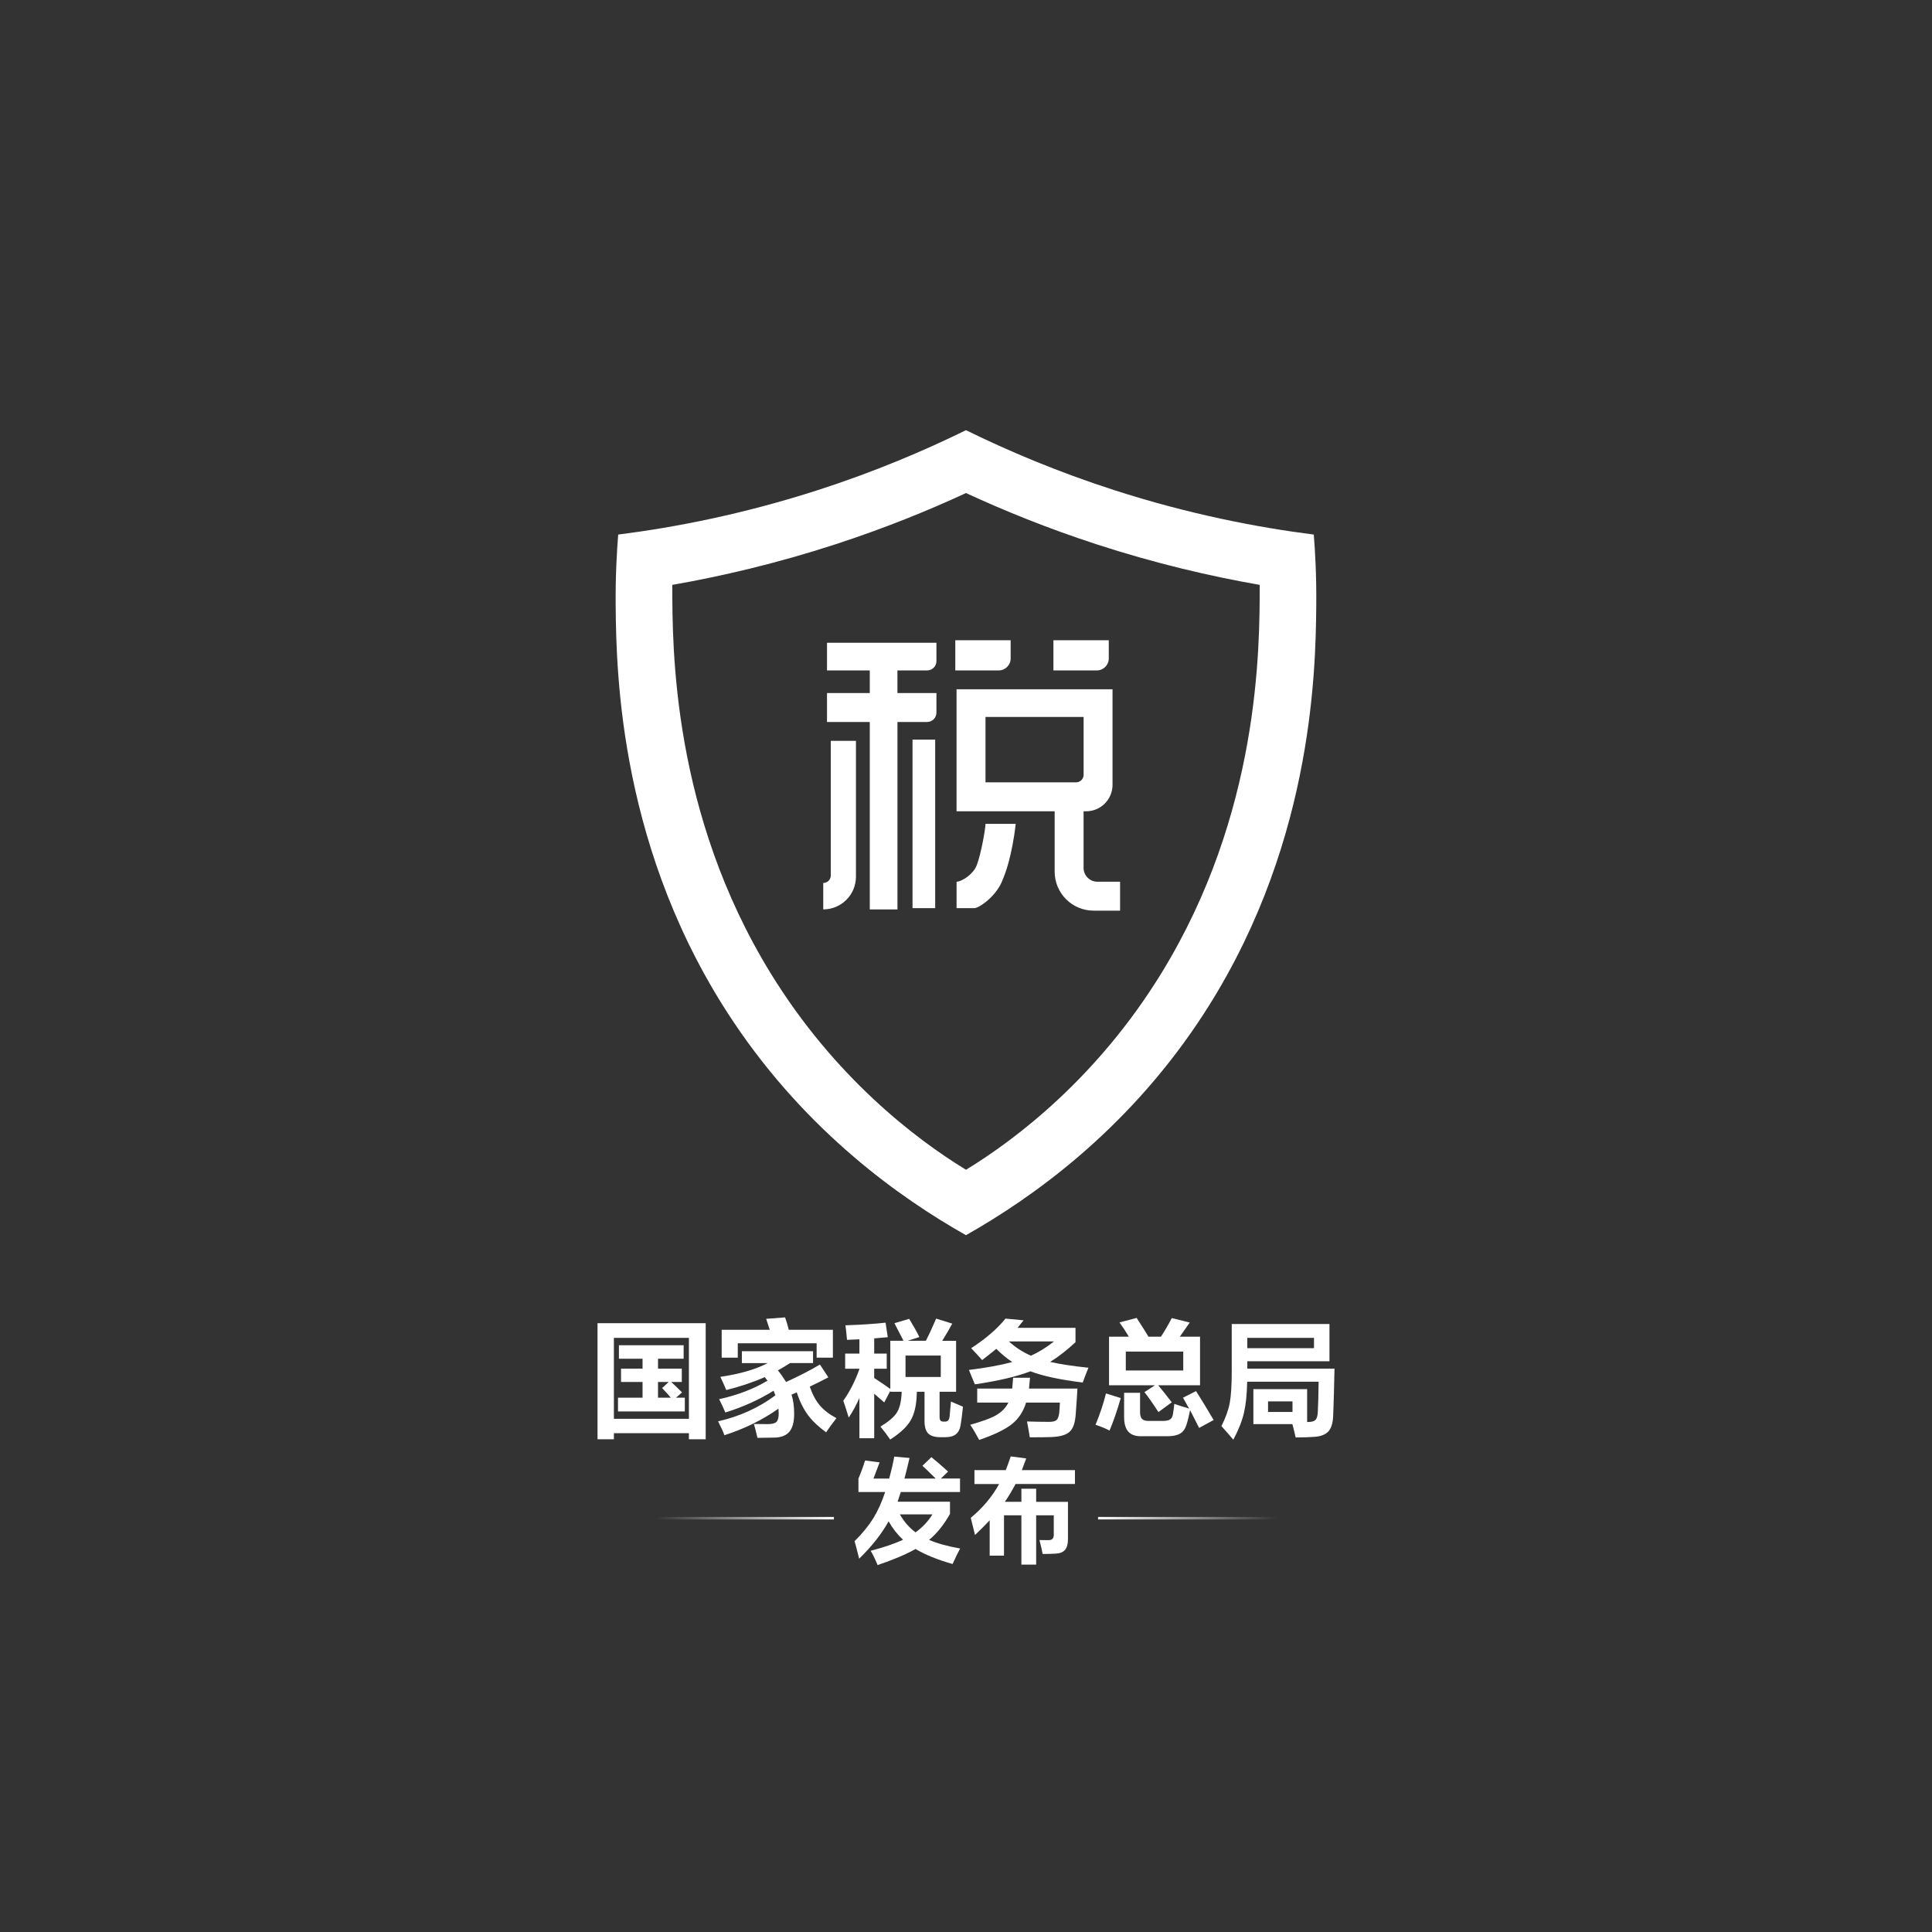 <?xml version="1.0" encoding="utf-8"?>
<!-- Generator: Adobe Illustrator 25.4.1, SVG Export Plug-In . SVG Version: 6.00 Build 0)  -->
<svg version="1.1" id="图层_1" xmlns="http://www.w3.org/2000/svg" xmlns:xlink="http://www.w3.org/1999/xlink" x="0px" y="0px"
	 viewBox="0 0 108 108" enable-background="new 0 0 108 108" xml:space="preserve">
<rect x="0" y="0" width="108" height="108" fill="#333333" stroke="none"/>
<g>
	<linearGradient id="SVGID_1_" gradientUnits="userSpaceOnUse" x1="36.633" y1="84.867" x2="46.617" y2="84.867">
		<stop  offset="0" style="stop-color:#FFFFFF;stop-opacity:0"/>
		<stop  offset="0" style="stop-color:#FFFFFF;stop-opacity:0"/>
		<stop  offset="1" style="stop-color:#FFFFFF"/>
	</linearGradient>
	<rect x="36.633" y="84.797" fill="url(#SVGID_1_)" width="9.984" height="0.141"/>
	
		<linearGradient id="SVGID_00000051349067680556274900000012736465688852291719_" gradientUnits="userSpaceOnUse" x1="-315.367" y1="84.867" x2="-305.383" y2="84.867" gradientTransform="matrix(-1 0 0 1 -244 0)">
		<stop  offset="0" style="stop-color:#FFFFFF;stop-opacity:0"/>
		<stop  offset="0" style="stop-color:#FFFFFF;stop-opacity:0"/>
		<stop  offset="1" style="stop-color:#FFFFFF"/>
	</linearGradient>
	
		<rect x="61.383" y="84.797" fill="url(#SVGID_00000051349067680556274900000012736465688852291719_)" width="9.984" height="0.141"/>
	<g>
		<path fill="#FFFFFF" d="M33.402,80.457v-6.489h6.046v6.489h-0.938v-0.34h-4.193v0.34H33.402z M34.317,74.787v4.526h4.193v-4.526
			H34.317z M34.598,75.954v-0.753h3.618v0.753h-1.432v0.554h1.329v0.746h-0.591c0.138,0.123,0.34,0.318,0.605,0.583l-0.34,0.295
			h0.495V78.9h-3.736v-0.768h1.373v-0.879h-1.203v-0.746h1.203v-0.554H34.598z M37.499,78.132c-0.103-0.128-0.266-0.308-0.487-0.539
			l0.369-0.34h-0.598v0.879H37.499z"/>
		<path fill="#FFFFFF" d="M41.471,76.197v-0.664h3.979v0.664h-1.285c-0.261,0.167-0.487,0.303-0.679,0.406
			c0.118,0.143,0.271,0.359,0.458,0.65c0.743-0.34,1.373-0.664,1.89-0.974l0.472,0.716c-0.379,0.197-0.726,0.369-1.041,0.517
			c0.153,0.438,0.342,0.79,0.568,1.056c0.217,0.256,0.524,0.492,0.923,0.709c-0.212,0.271-0.404,0.534-0.576,0.79
			c-0.433-0.315-0.77-0.635-1.011-0.96c-0.256-0.344-0.465-0.768-0.628-1.27l-0.295,0.125c0.098,0.3,0.148,0.657,0.148,1.071
			c0,0.448-0.086,0.778-0.258,0.989c-0.177,0.217-0.453,0.33-0.827,0.34c-0.374,0.01-0.696,0.015-0.967,0.015
			c-0.074-0.325-0.14-0.583-0.199-0.775c0.202,0.005,0.46,0.007,0.775,0.007c0.241,0,0.404-0.042,0.487-0.125
			c0.084-0.084,0.125-0.241,0.125-0.473c0-0.059-0.005-0.148-0.015-0.266c-0.891,0.63-1.897,1.125-3.02,1.484
			c-0.069-0.192-0.187-0.45-0.354-0.775c1.206-0.276,2.274-0.76,3.204-1.454c-0.02-0.054-0.054-0.14-0.103-0.258
			c-0.802,0.502-1.701,0.908-2.695,1.218c-0.094-0.226-0.209-0.475-0.347-0.746c1.019-0.222,1.92-0.566,2.702-1.034
			c-0.049-0.064-0.101-0.13-0.155-0.199c-0.62,0.276-1.336,0.517-2.148,0.724c-0.143-0.335-0.254-0.581-0.332-0.738
			c1.097-0.162,1.979-0.418,2.643-0.768H41.471z M40.342,75.895v-1.558h2.687l-0.199-0.613l1.056-0.081
			c0.074,0.202,0.143,0.433,0.207,0.694h2.466v1.558H45.65V75.09h-4.408v0.805H40.342z"/>
		<path fill="#FFFFFF" d="M47.348,74.898c-0.035-0.394-0.064-0.664-0.089-0.812c0.876-0.03,1.624-0.079,2.244-0.148l0.125,0.812
			c-0.025,0.005-0.278,0.027-0.76,0.066v0.849h0.701v0.849h-0.701v0.517c0.384,0.251,0.684,0.455,0.901,0.613V74.95h0.738
			c-0.015-0.03-0.185-0.357-0.509-0.982l0.827-0.244c0.276,0.458,0.465,0.797,0.568,1.019l-0.657,0.207h1.019
			c0.182-0.349,0.374-0.763,0.576-1.24l0.901,0.281c-0.148,0.276-0.335,0.596-0.561,0.96h0.775v2.85h-0.923v1.41
			c0,0.094,0.017,0.16,0.052,0.199c0.034,0.039,0.091,0.059,0.17,0.059h0.081c0.079,0,0.138-0.022,0.177-0.066
			c0.039-0.044,0.066-0.121,0.081-0.229c0.025-0.276,0.049-0.551,0.074-0.827c0.226,0.099,0.45,0.195,0.672,0.288
			c-0.049,0.477-0.094,0.824-0.133,1.041c-0.039,0.226-0.128,0.394-0.266,0.502c-0.138,0.108-0.337,0.162-0.598,0.162h-0.258
			c-0.32,0-0.549-0.069-0.687-0.207c-0.138-0.138-0.207-0.372-0.207-0.701V77.8h-0.428c0,0.054-0.003,0.108-0.007,0.162
			c-0.02,0.596-0.13,1.071-0.332,1.425c-0.202,0.359-0.586,0.721-1.152,1.085c-0.177-0.261-0.359-0.502-0.546-0.724
			c0.448-0.271,0.751-0.527,0.908-0.768c0.157-0.241,0.248-0.588,0.273-1.041c0-0.059,0.002-0.106,0.007-0.14H49.77v-0.052
			l-0.34,0.65l-0.561-0.487v2.488h-0.827v-2.252c-0.172,0.394-0.372,0.76-0.598,1.1c-0.103-0.344-0.204-0.66-0.303-0.945
			c0.369-0.522,0.669-1.112,0.901-1.772v-0.015h-0.797v-0.849h0.797v-0.797L47.348,74.898z M50.619,75.777v1.196h1.971v-1.196
			H50.619z"/>
		<path fill="#FFFFFF" d="M54.495,77.386c-0.108-0.266-0.219-0.534-0.332-0.805c0.989-0.123,1.796-0.271,2.422-0.443
			c-0.31-0.207-0.608-0.453-0.893-0.738c-0.143,0.123-0.406,0.332-0.79,0.628c-0.158-0.177-0.362-0.399-0.613-0.664
			c0.812-0.527,1.452-1.078,1.92-1.654l1.011,0.096c-0.113,0.143-0.226,0.283-0.34,0.421h3.241v0.805
			c-0.497,0.458-0.97,0.824-1.418,1.1c0.566,0.128,1.28,0.236,2.141,0.325c-0.143,0.354-0.249,0.63-0.318,0.827
			c-1.275-0.158-2.249-0.367-2.924-0.628C56.835,76.951,55.799,77.194,54.495,77.386z M57.566,80.347
			c-0.03-0.197-0.081-0.492-0.155-0.886c0.472,0.015,0.886,0.022,1.24,0.022c0.197,0,0.335-0.034,0.413-0.103
			c0.074-0.069,0.123-0.202,0.148-0.399c0.015-0.148,0.027-0.34,0.037-0.576h-1.89c-0.153,0.507-0.423,0.913-0.812,1.218
			c-0.379,0.295-0.982,0.586-1.809,0.871c-0.177-0.335-0.345-0.618-0.502-0.849c0.655-0.182,1.132-0.357,1.432-0.524
			c0.325-0.187,0.559-0.426,0.701-0.716h-1.742v-0.783h1.956c0.015-0.128,0.032-0.33,0.052-0.605h0.945l-0.059,0.605h2.709
			c-0.015,0.295-0.047,0.773-0.096,1.432c-0.03,0.463-0.138,0.785-0.325,0.967c-0.192,0.187-0.532,0.29-1.019,0.31
			C58.555,80.342,58.147,80.347,57.566,80.347z M58.917,74.987h-2.518c0.354,0.325,0.763,0.591,1.226,0.797
			C58.063,75.592,58.494,75.326,58.917,74.987z"/>
		<path fill="#FFFFFF" d="M62.025,79.97c-0.217-0.113-0.477-0.222-0.783-0.325c0.246-0.595,0.44-1.179,0.583-1.75l0.827,0.258
			C62.446,78.863,62.237,79.468,62.025,79.97z M61.996,77.438v-2.717h1.107c-0.182-0.305-0.357-0.571-0.524-0.797l0.96-0.251
			c0.31,0.477,0.529,0.824,0.657,1.041l-0.022,0.007h0.724c0.222-0.34,0.423-0.687,0.605-1.041l1.004,0.251l-0.554,0.79h1.13v2.717
			h-2.34c0.172,0.202,0.426,0.519,0.76,0.952l-0.746,0.546c-0.33-0.507-0.591-0.879-0.783-1.115l0.591-0.384H61.996z M67.031,79.822
			c-0.276-0.551-0.443-0.881-0.502-0.989c-0.084,0.389-0.153,0.662-0.207,0.819c-0.069,0.226-0.187,0.389-0.354,0.487
			c-0.167,0.098-0.406,0.148-0.716,0.148h-1.477c-0.315,0-0.549-0.086-0.701-0.258c-0.158-0.177-0.236-0.45-0.236-0.82v-1.351h0.893
			v1.093c0,0.172,0.037,0.295,0.111,0.369c0.074,0.074,0.192,0.111,0.354,0.111h0.812c0.187,0,0.322-0.03,0.406-0.089
			c0.084-0.059,0.135-0.158,0.155-0.295c0.034-0.197,0.059-0.386,0.074-0.568c0.177,0.064,0.453,0.15,0.827,0.258
			c-0.113-0.202-0.226-0.404-0.34-0.605l0.731-0.369c0.31,0.492,0.637,1.031,0.982,1.617L67.031,79.822z M62.933,75.555v1.056h3.212
			v-1.056H62.933z"/>
		<path fill="#FFFFFF" d="M70.065,79.608v-1.956h3.005v1.838h0.059c0.202,0,0.34-0.042,0.413-0.126
			c0.079-0.084,0.12-0.244,0.126-0.48c0.02-0.354,0.034-0.903,0.044-1.646h-3.994c-0.015,0.714-0.074,1.29-0.177,1.728
			c-0.108,0.468-0.308,0.972-0.598,1.514c-0.177-0.212-0.399-0.465-0.664-0.76c0.236-0.468,0.391-0.901,0.465-1.299
			c0.074-0.399,0.111-0.997,0.111-1.794v-2.614h5.463v2.082h-4.592v0.413h4.873c-0.02,1.034-0.044,1.922-0.074,2.665
			c-0.02,0.374-0.103,0.65-0.251,0.827c-0.153,0.177-0.401,0.283-0.746,0.317c-0.32,0.025-0.687,0.037-1.1,0.037
			c-0.094-0.409-0.155-0.657-0.185-0.746H70.065z M69.725,74.787v0.576h3.728v-0.576H69.725z M70.885,78.338v0.591h1.366v-0.591
			H70.885z"/>
	</g>
	<g>
		<path fill="#FFFFFF" d="M47.988,83.405v-0.753c0.15-0.357,0.273-0.694,0.37-1.011l0.813,0.106
			c-0.115,0.304-0.229,0.606-0.344,0.905h0.879c0.128-0.471,0.222-0.881,0.284-1.229l0.853,0.079
			c-0.132,0.568-0.227,0.952-0.284,1.15h1.745c-0.3-0.3-0.546-0.538-0.74-0.714l0.502-0.483c0.247,0.198,0.557,0.467,0.932,0.806
			l-0.403,0.39h1.071v0.753h-3.311c-0.031,0.101-0.09,0.282-0.178,0.542h2.928v0.681c-0.348,0.617-0.738,1.102-1.17,1.454
			c0.449,0.194,1.029,0.355,1.738,0.482c-0.11,0.194-0.251,0.483-0.423,0.866c-0.85-0.242-1.54-0.522-2.069-0.839
			c-0.533,0.3-1.24,0.599-2.122,0.899c-0.145-0.348-0.275-0.615-0.39-0.8c0.718-0.185,1.322-0.39,1.811-0.615
			c-0.313-0.291-0.582-0.634-0.806-1.031c-0.392,0.705-0.941,1.401-1.646,2.089c-0.128-0.511-0.214-0.837-0.258-0.978
			c0.432-0.427,0.78-0.853,1.044-1.276c0.256-0.414,0.478-0.905,0.668-1.474H47.988z M52.125,84.654h-1.824
			c0.238,0.414,0.531,0.749,0.879,1.005C51.568,85.381,51.883,85.046,52.125,84.654z"/>
		<path fill="#FFFFFF" d="M54.472,82.955v-0.773h1.751c0.057-0.141,0.15-0.397,0.278-0.767l0.866,0.112
			c-0.15,0.401-0.231,0.619-0.245,0.654h2.968v0.773h-3.318c-0.207,0.392-0.408,0.725-0.601,0.998h0.925V83.22h0.826v0.734H59.7
			v2.089c0,0.264-0.055,0.463-0.165,0.595c-0.106,0.128-0.278,0.198-0.516,0.211c-0.264,0.013-0.509,0.02-0.734,0.02
			c-0.031-0.176-0.09-0.436-0.178-0.78c0.079,0.004,0.245,0.007,0.496,0.007c0.106,0,0.183-0.024,0.231-0.073
			c0.048-0.048,0.073-0.126,0.073-0.231v-1.084h-0.985v2.756h-0.826v-2.756h-0.972v2.254h-0.8v-1.976
			c-0.251,0.269-0.524,0.542-0.82,0.82c-0.084-0.352-0.163-0.672-0.238-0.958c0.67-0.555,1.198-1.185,1.586-1.89H54.472z"/>
	</g>
	<path fill="#FFFFFF" d="M73.441,29.883c-3.211-0.409-7.018-1.148-11.18-2.492c-3.149-1.017-5.91-2.188-8.262-3.344
		c-2.352,1.156-5.112,2.327-8.262,3.344c-4.162,1.344-7.969,2.084-11.18,2.492c-0.074,0.932-0.154,2.294-0.141,3.938
		c0.032,3.884,0.241,13.849,6.609,23.337c4.12,6.139,9.298,9.813,12.973,11.89c3.674-2.077,8.852-5.751,12.973-11.89
		c6.368-9.488,6.578-19.453,6.609-23.337C73.595,32.177,73.516,30.815,73.441,29.883z M64.91,54.422
		c-3.541,5.755-8.031,9.213-10.91,10.969c-2.879-1.756-7.369-5.213-10.91-10.969c-5.508-8.952-5.508-18.169-5.508-21.727
		c2.726-0.476,5.814-1.191,9.141-2.275c2.714-0.885,5.144-1.871,7.277-2.858c2.133,0.986,4.563,1.973,7.277,2.858
		c3.327,1.085,6.415,1.799,9.141,2.275C70.418,36.253,70.418,45.47,64.91,54.422z"/>
	<path fill="#FFFFFF" d="M52.277,41.344v9.422h-1.266v-9.422H52.277z M46.02,50.836L46.02,50.836c1.01,0,1.828-0.818,1.828-1.828
		v-7.594h-1.406c0,0,0,7.523,0,7.523c0,0.233-0.189,0.422-0.422,0.422C46.02,49.359,46.02,50.836,46.02,50.836z M51.827,37.477
		c0.288,0,0.52-0.233,0.52-0.52V35.93H46.23v1.547h2.391v1.266H46.23v1.617h2.391v10.477h1.547V40.359h1.659
		c0.288,0,0.52-0.233,0.52-0.52v-1.097h-2.18v-1.266H51.827z M53.473,50.766h0.984c0.297,0,1.213-0.677,1.547-1.477
		c0.142-0.341,0.25-0.608,0.387-1.125c0.133-0.505,0.291-1.22,0.387-2.109H55.09c0,0.277-0.255,1.716-0.492,2.32
		c-0.088,0.224-0.211,0.346-0.281,0.422c-0.286,0.309-0.671,0.492-0.844,0.492V50.766z M62.613,49.289v1.617h-1.477
		c-1.204,0-2.18-0.976-2.18-2.18v-3.375h-5.484v-6.82h8.719v5.344c0,0.816-0.661,1.477-1.477,1.477h-0.141v3.164
		c0,0.427,0.346,0.773,0.773,0.773H62.613z M60.152,43.734c0.233,0,0.422-0.189,0.422-0.422v-3.234H55.09v3.656H60.152z
		 M53.402,37.477h2.426c0.369,0,0.668-0.299,0.668-0.668v-1.02h-3.094V37.477z M58.887,37.477h2.426
		c0.369,0,0.668-0.299,0.668-0.668v-1.02h-3.094V37.477z"/>
</g>
</svg>
